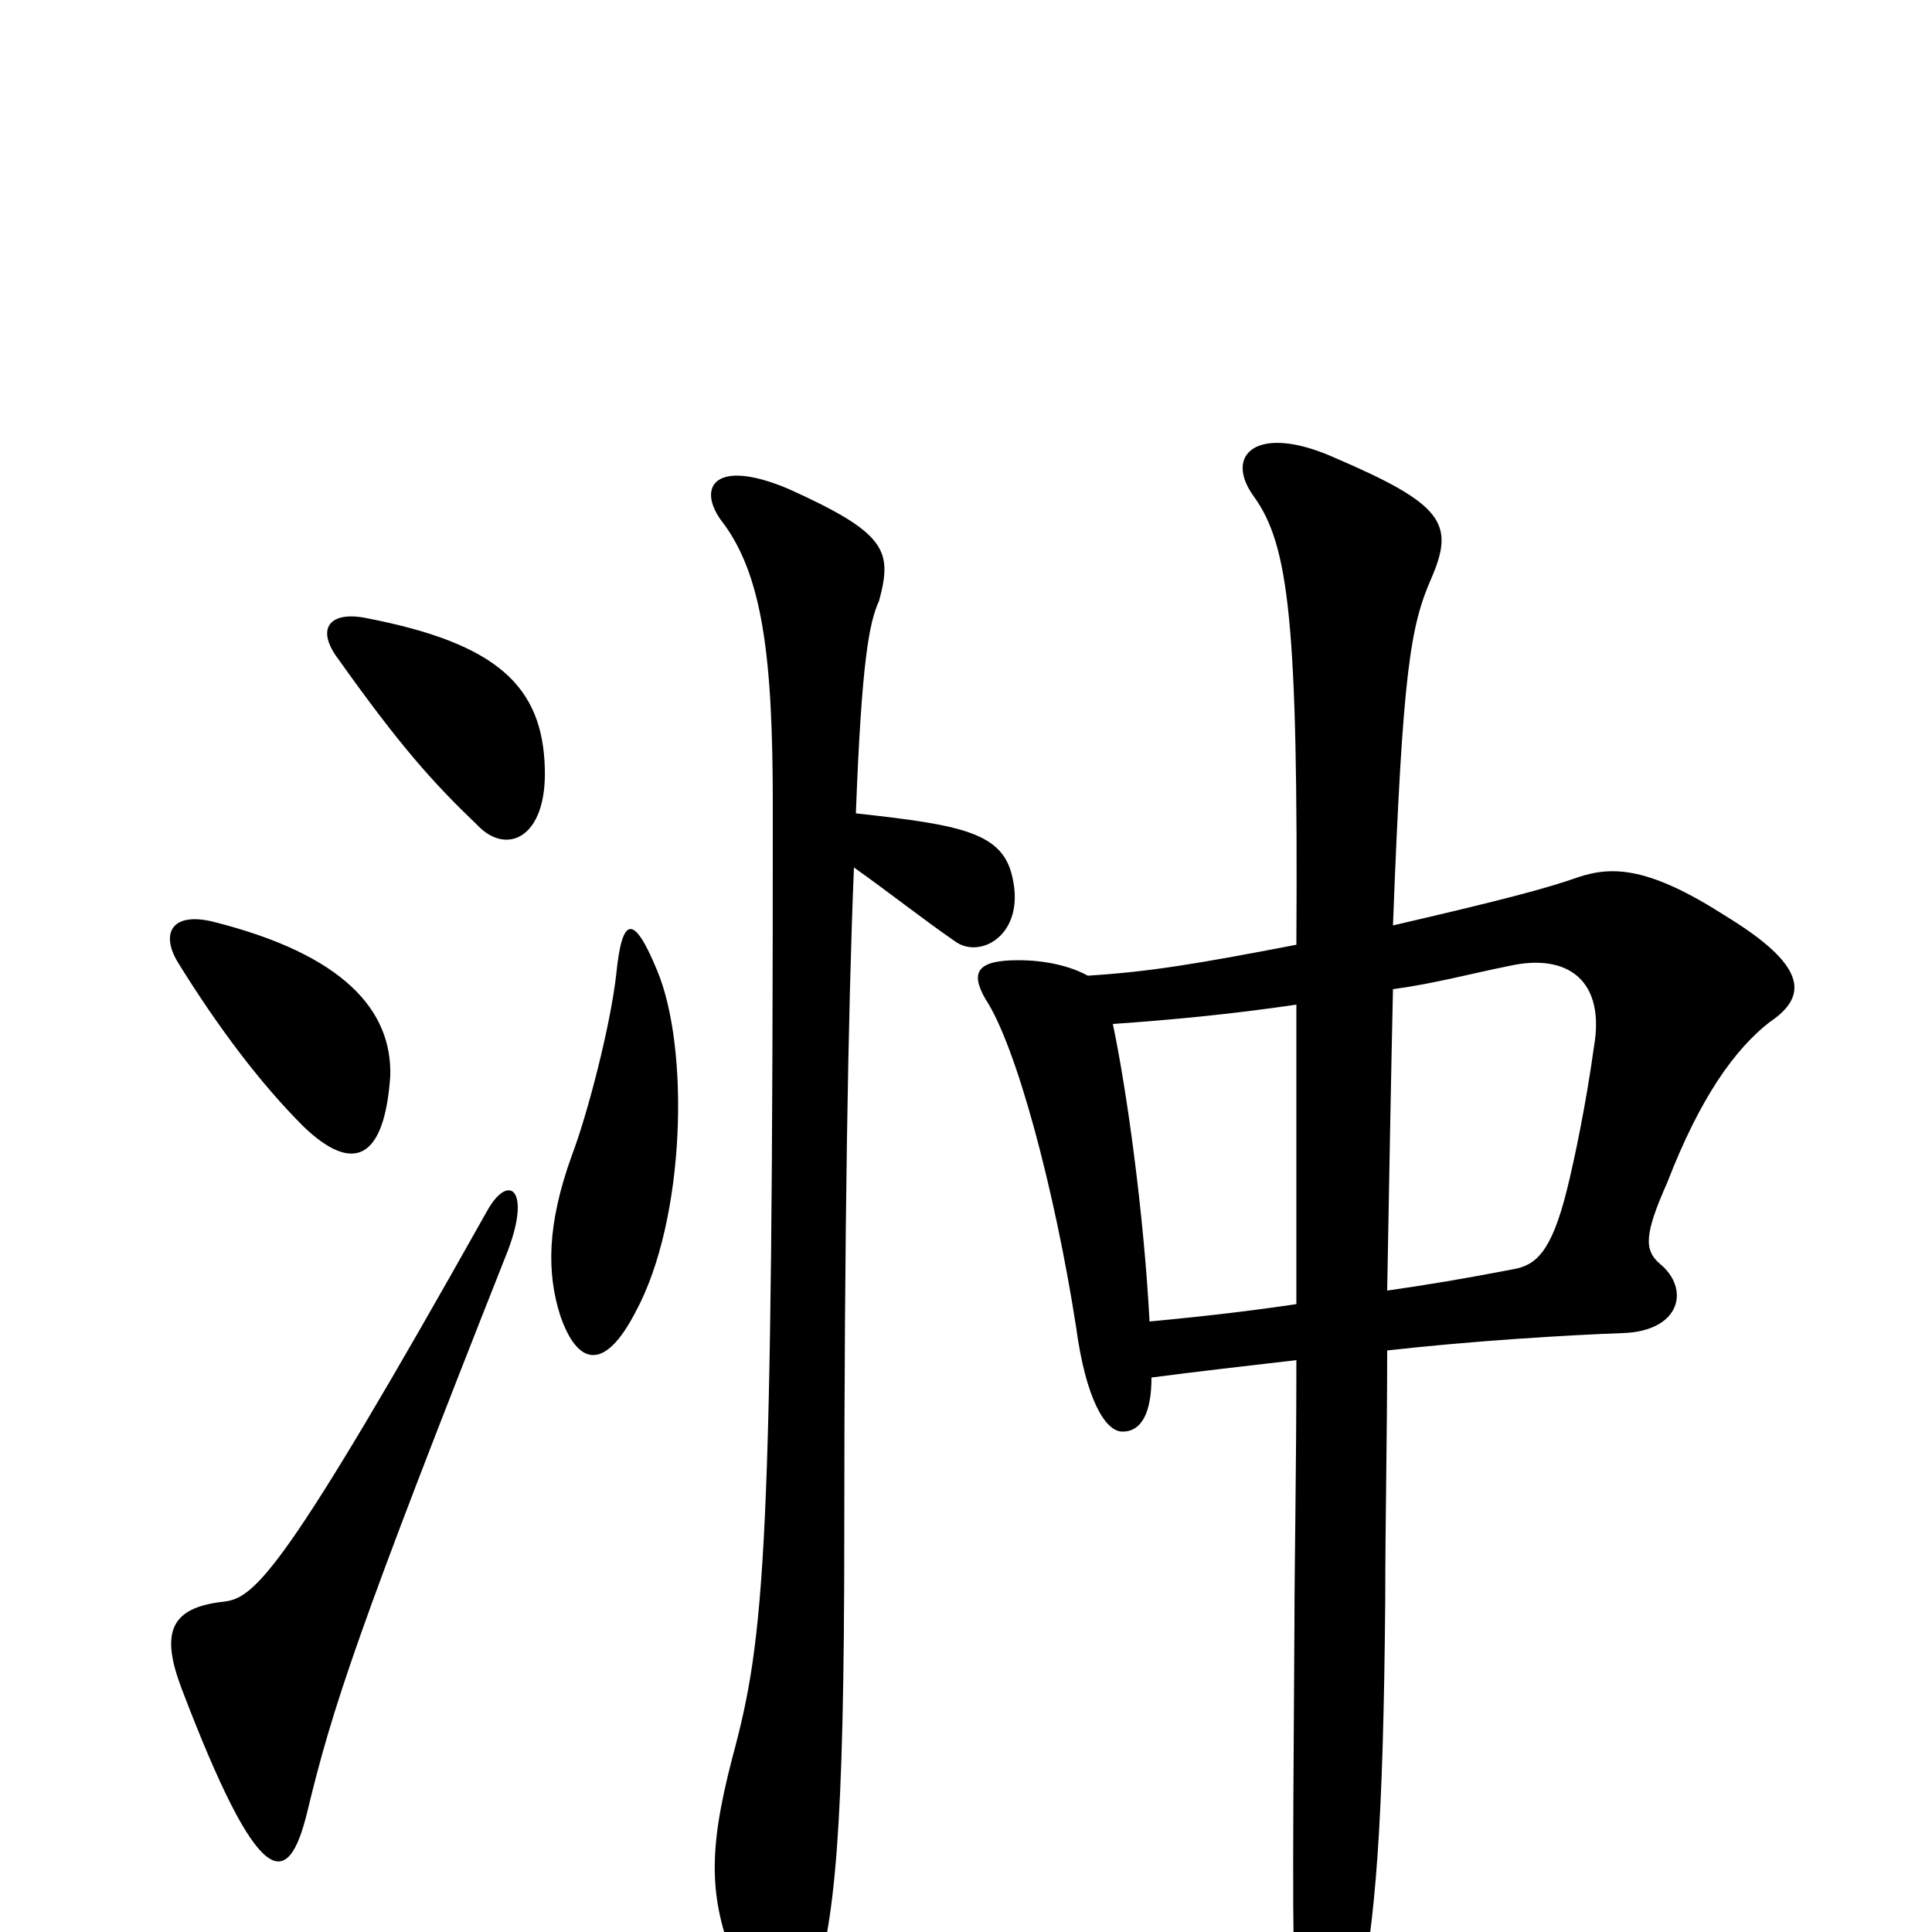 <svg xmlns="http://www.w3.org/2000/svg" viewBox="0 -1000 1000 1000">
	<path fill="#000000" d="M263 -353C275 -385 263 -393 252 -373C147 -186 132 -173 116 -171C88 -168 83 -155 94 -126C134 -21 149 -21 159 -62C172 -116 185 -156 263 -353ZM202 -443C203 -477 178 -506 110 -523C89 -528 83 -517 92 -502C113 -468 135 -439 157 -417C183 -392 199 -400 202 -443ZM282 -602C281 -645 257 -667 190 -680C171 -684 163 -675 175 -659C207 -614 224 -595 247 -573C262 -557 283 -566 282 -602ZM718 -332C719 -388 720 -443 721 -488C743 -491 761 -496 781 -500C812 -507 831 -492 825 -458C821 -429 815 -400 811 -384C803 -352 795 -345 783 -343C757 -338 739 -335 718 -332ZM563 -495C554 -500 541 -503 527 -503C506 -503 502 -497 510 -483C526 -459 546 -384 557 -313C562 -276 572 -259 581 -259C591 -259 596 -269 596 -287C619 -290 645 -293 671 -296C671 -237 670 -189 670 -160C669 -11 669 14 671 35C676 92 692 92 703 38C712 -6 716 -55 717 -172C717 -212 718 -256 718 -301C762 -306 812 -309 840 -310C870 -311 875 -333 859 -346C851 -353 851 -361 863 -388C880 -432 898 -457 916 -471C937 -485 934 -501 893 -526C854 -551 835 -552 817 -546C800 -540 777 -534 721 -521C726 -653 730 -676 741 -701C753 -729 747 -739 691 -763C651 -781 633 -765 649 -743C667 -718 672 -679 671 -511C619 -501 595 -497 563 -495ZM595 -316C592 -373 583 -437 576 -470C605 -472 637 -475 671 -480C671 -442 671 -383 671 -325C651 -322 627 -319 595 -316ZM442 -551C459 -539 478 -524 494 -513C507 -503 531 -516 524 -546C519 -569 498 -573 443 -579C446 -659 450 -678 455 -689C462 -715 459 -724 408 -747C370 -763 361 -748 373 -731C395 -703 400 -659 400 -583C400 -195 396 -153 379 -90C366 -40 367 -16 382 20C399 58 412 57 421 30C432 -6 437 -49 437 -207C437 -361 439 -479 442 -551ZM340 -498C328 -527 322 -526 319 -496C316 -469 304 -423 296 -402C283 -366 283 -341 290 -319C299 -293 313 -290 329 -321C355 -369 357 -458 340 -498Z"/>
</svg>